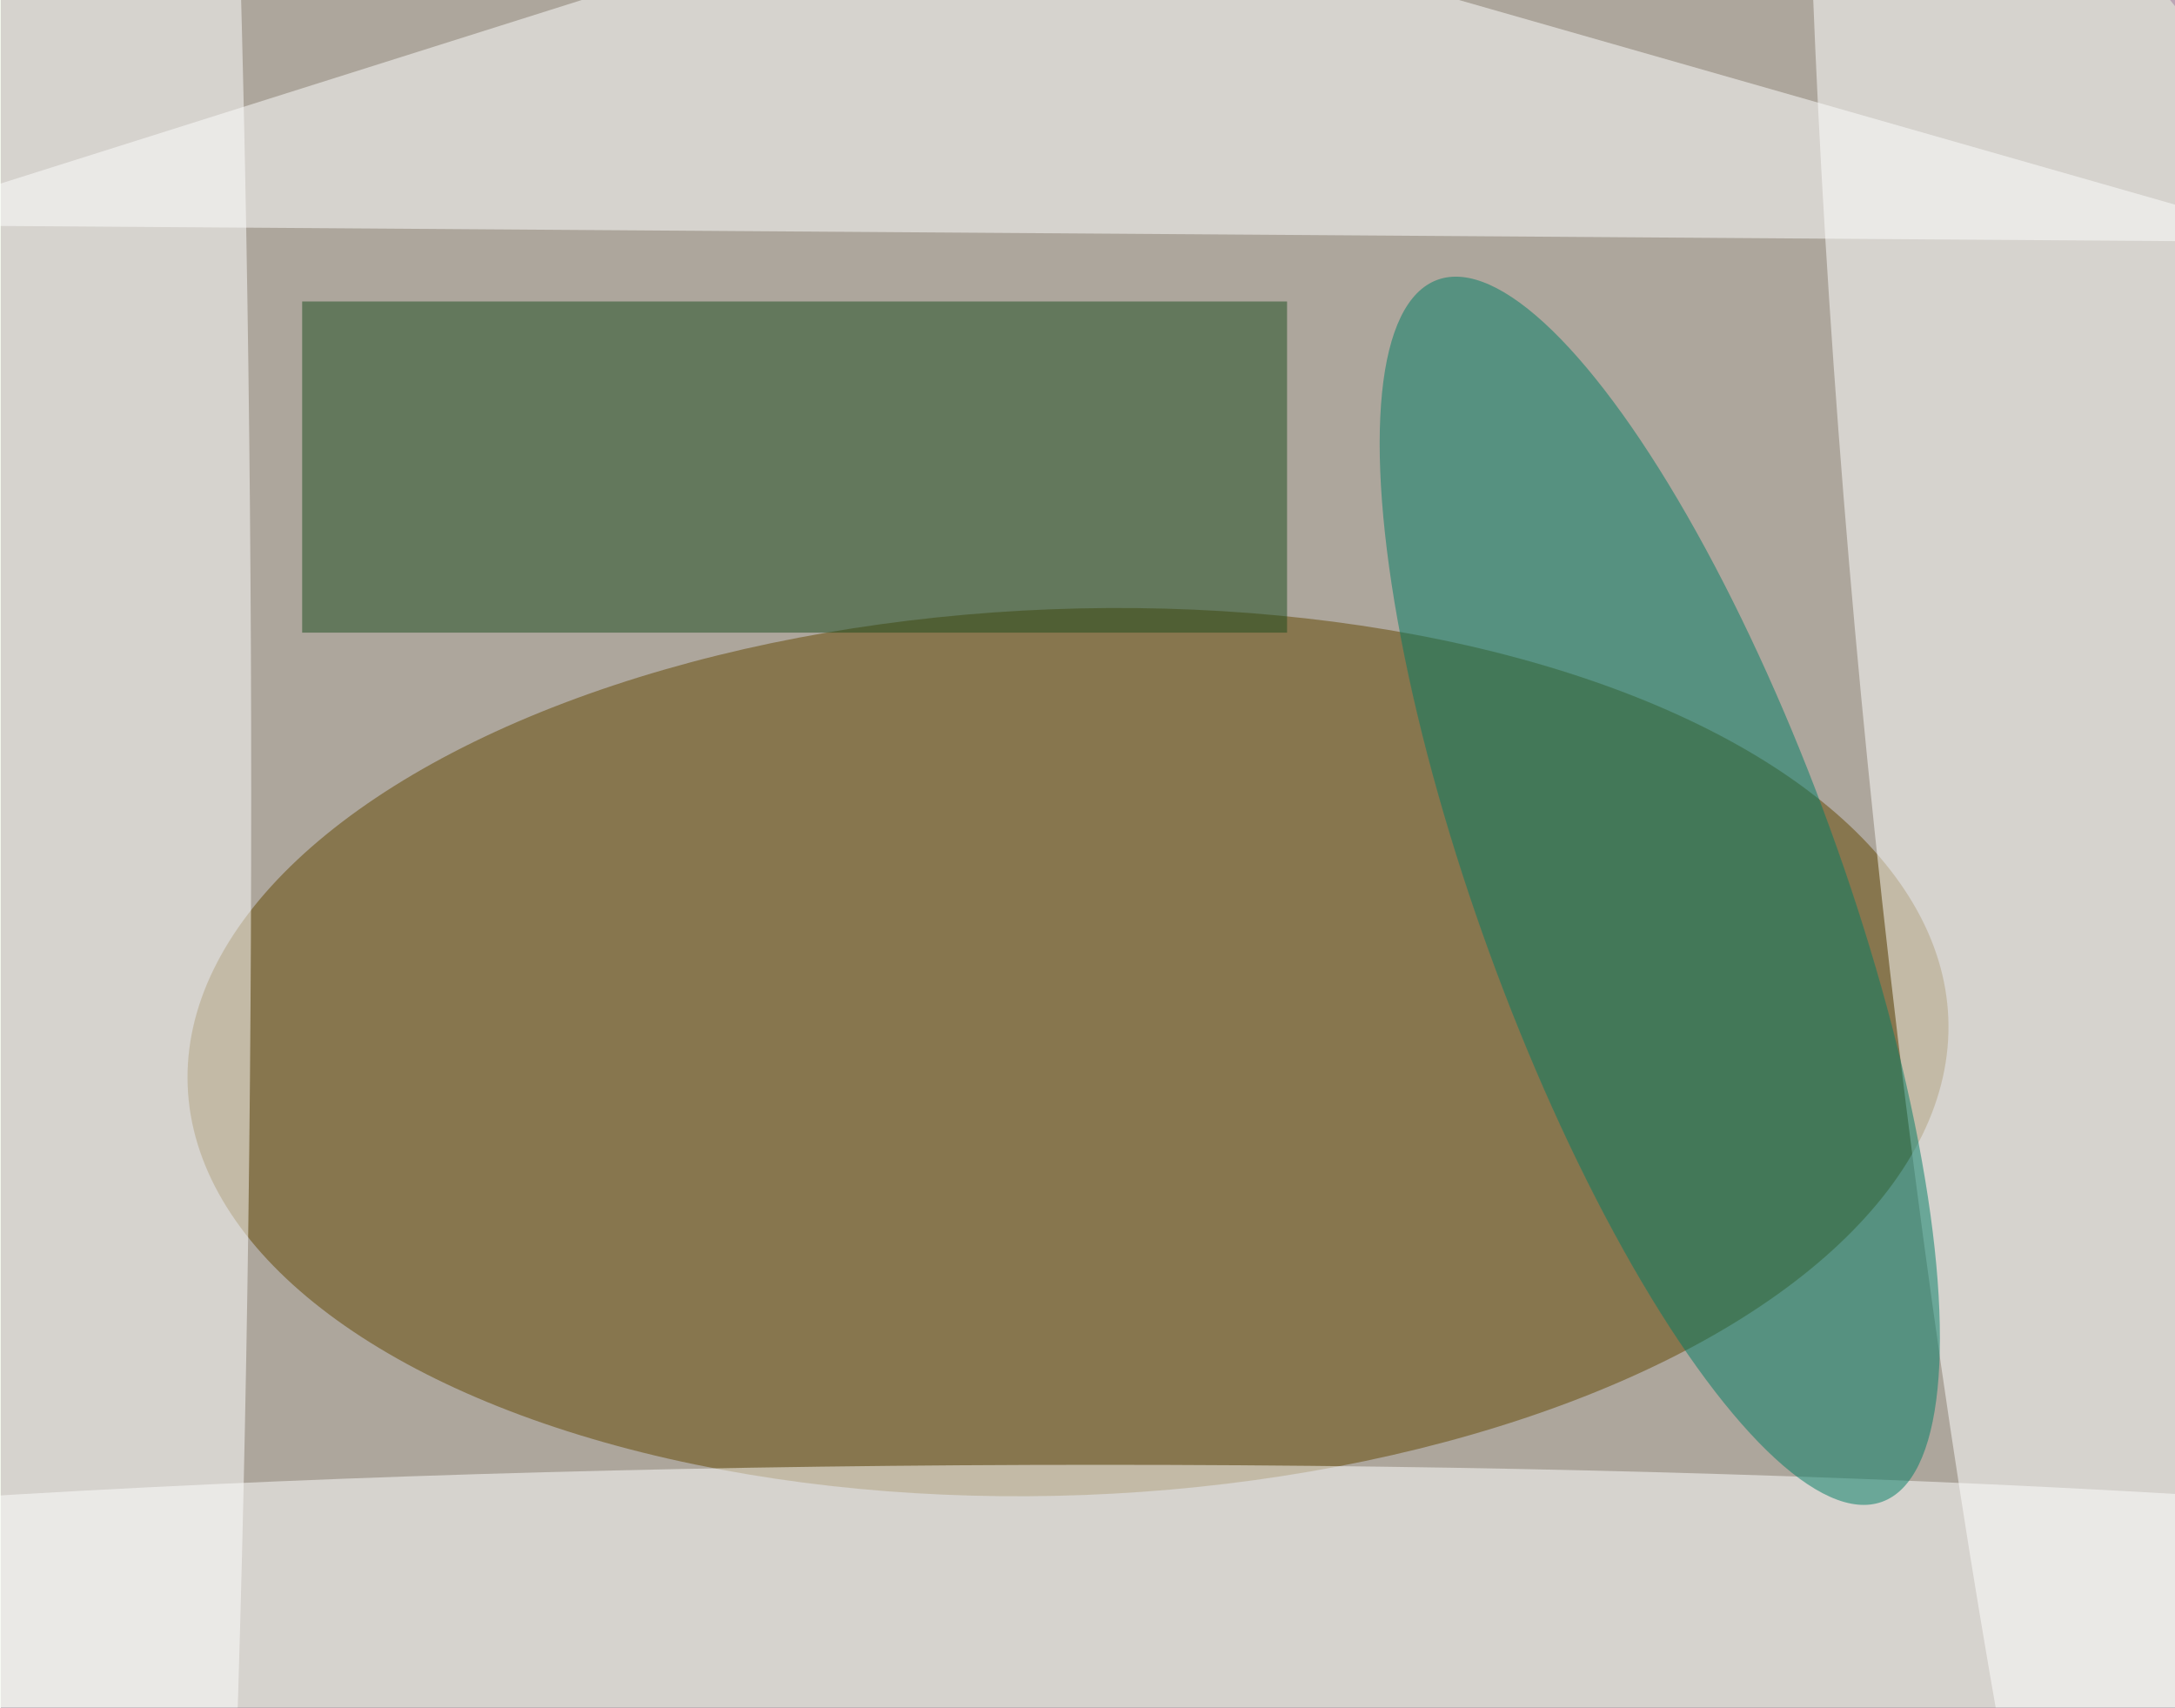 <svg xmlns="http://www.w3.org/2000/svg" width="1931" height="1516" viewBox="0 0 1931 1517">
    <defs/>
    <filter id="a">
        <feGaussianBlur stdDeviation="55"/>
    </filter>
    <rect width="100%" height="100%" fill="#744c6c"/>
    <g filter="url(#a)">
        <g fill-opacity=".5" transform="translate(3.8 3.8) scale(7.543)">
            <circle r="1" fill="#e6ffcc" transform="matrix(-184.439 69.578 -67.718 -179.51 99.6 120)"/>
            <circle r="1" fill="#624700" transform="matrix(-103.683 3.979 -2.001 -52.151 125.2 123.4)"/>
            <circle r="1" fill="#fff" transform="matrix(-34.78 3.65 -25.213 -240.239 255 93.9)"/>
            <ellipse cx="12" cy="93" fill="#fff" rx="17" ry="255"/>
            <ellipse cx="129" cy="198" fill="#fff" rx="255" ry="26"/>
            <path fill="#fff" d="M-16 26l133-42 154 44z"/>
            <path fill="#1a4b1d" d="M35 35h116v39H35z"/>
            <circle r="1" fill="#007d65" transform="matrix(-26.188 -71.951 20.066 -7.304 194.9 104.4)"/>
        </g>
    </g>
</svg>
